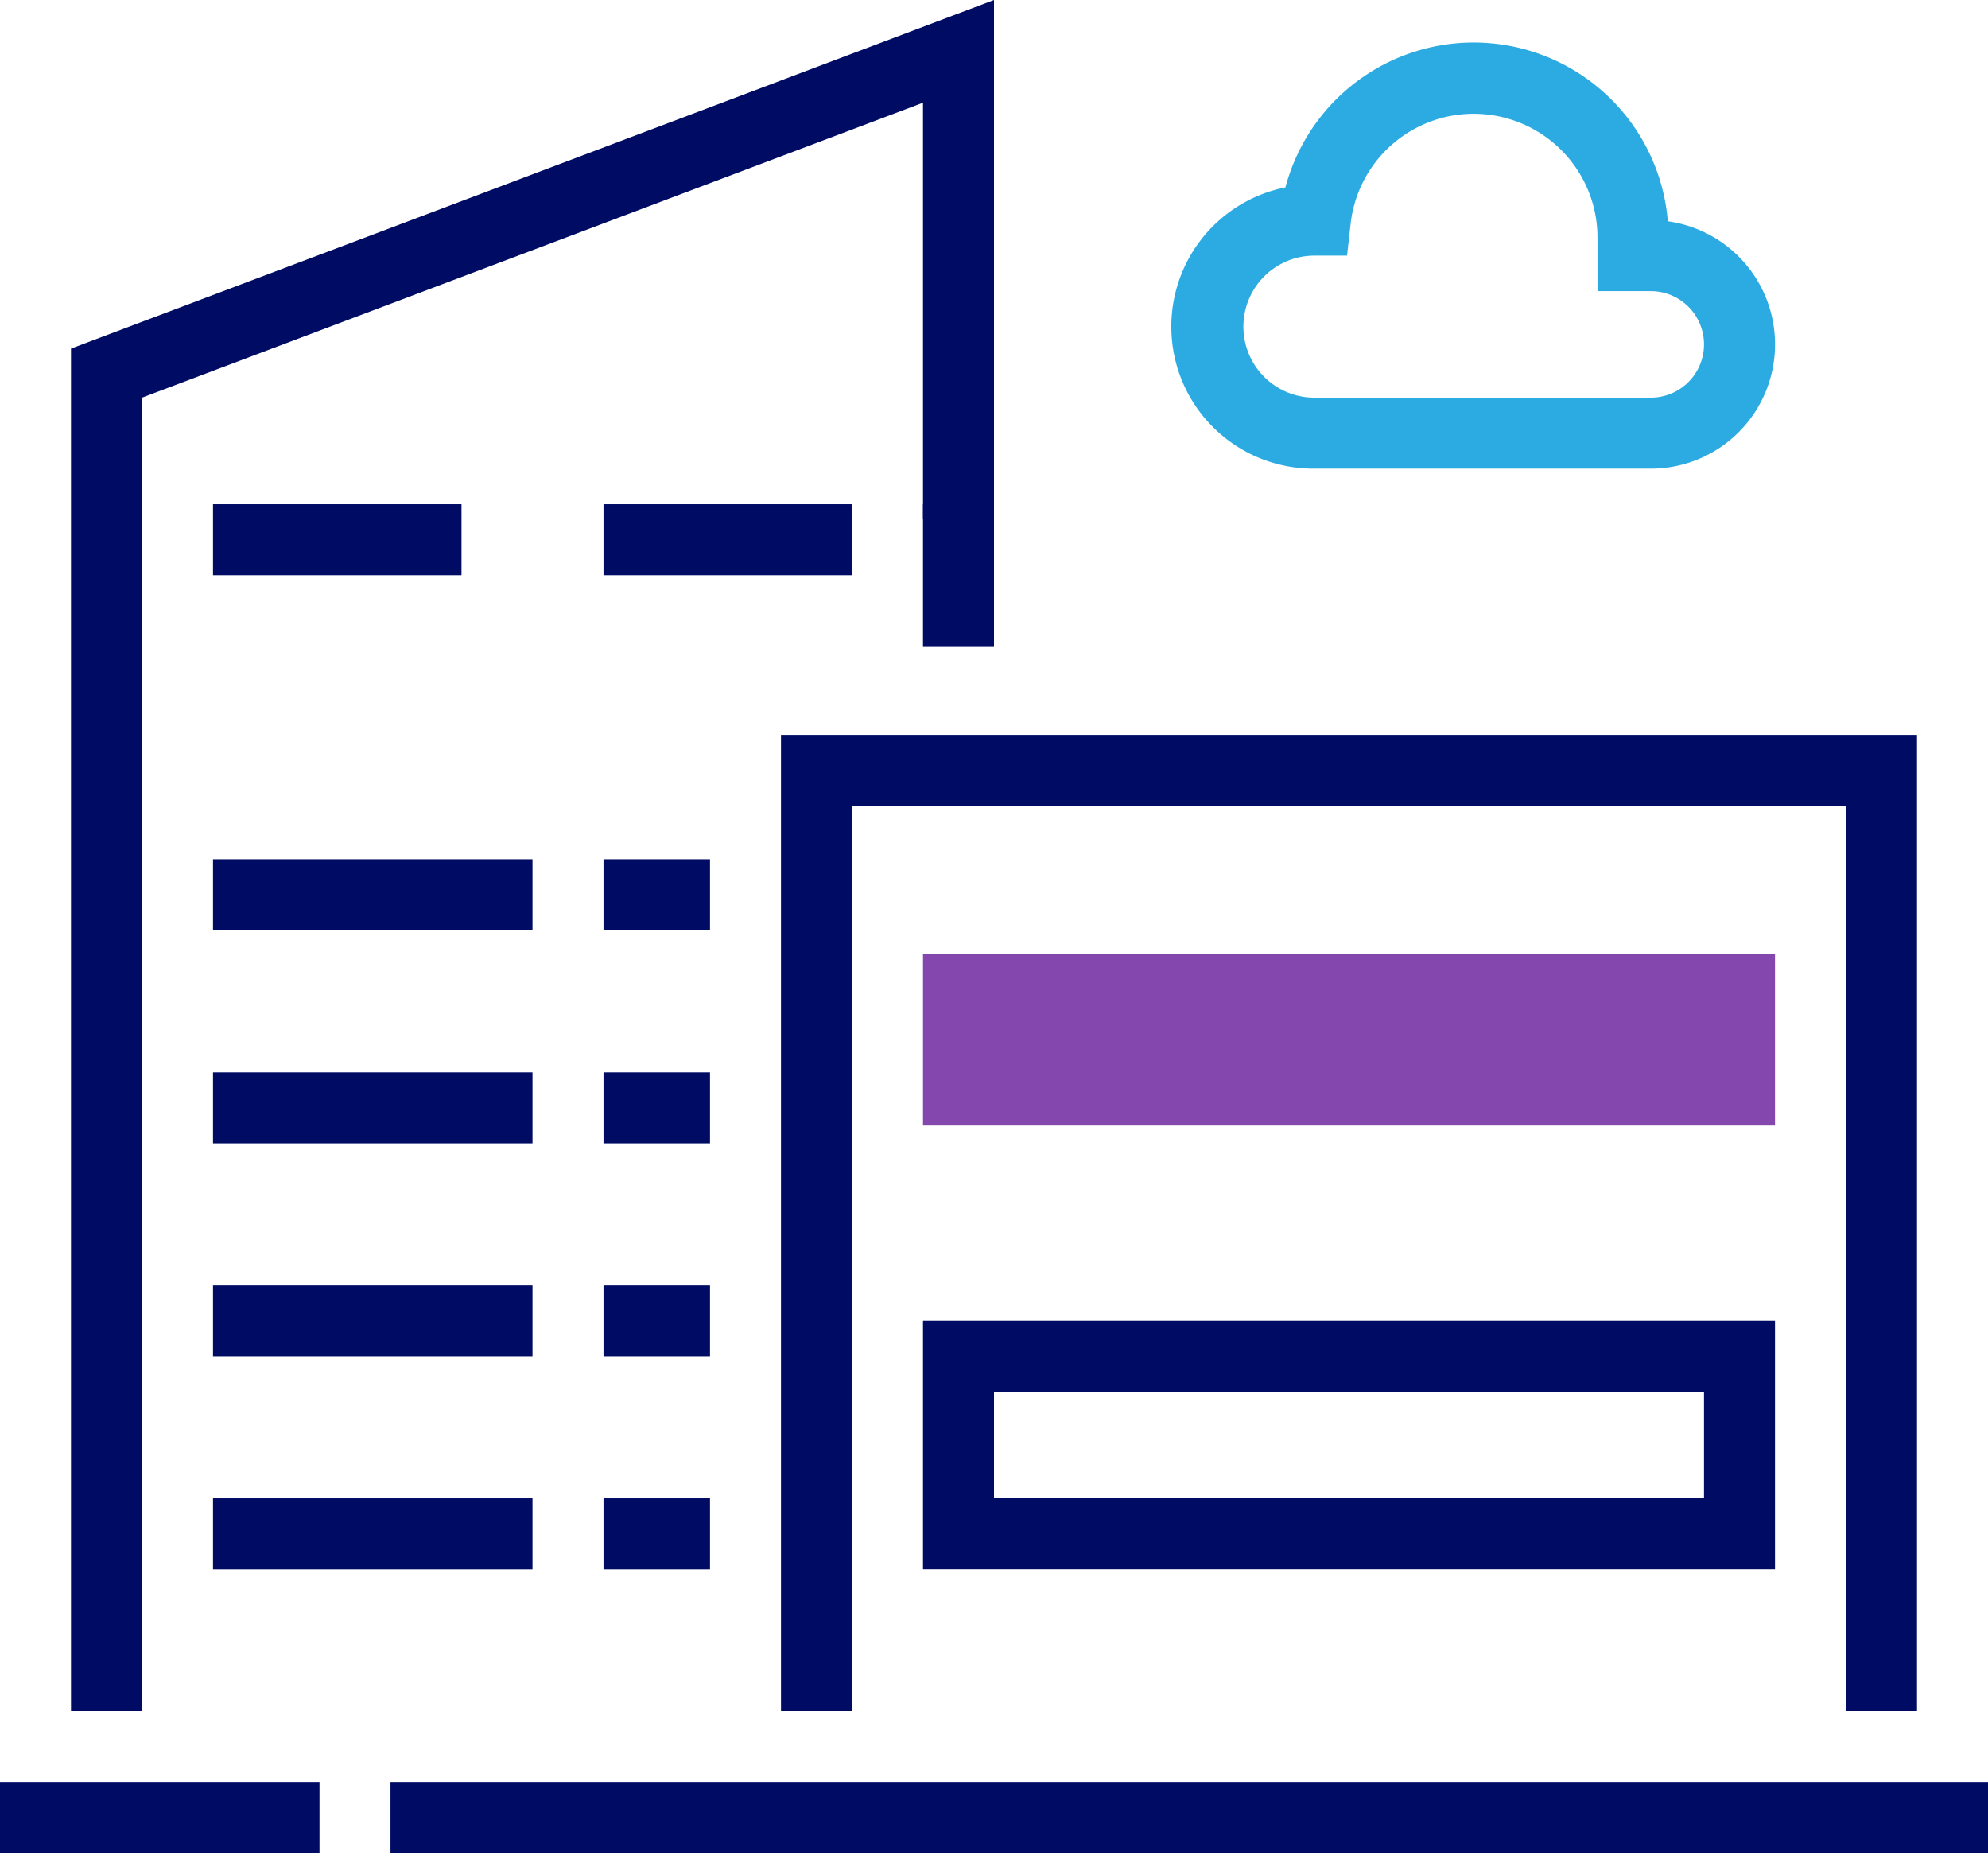 <svg xmlns="http://www.w3.org/2000/svg" width="56" height="52.202" viewBox="0 0 56 52.202">
  <g id="Icon" transform="translate(0 0)">
    <rect id="Rectangle_5720" data-name="Rectangle 5720" width="2" height="4" transform="translate(26 14.202)" fill="#000b63"/>
    <path id="Path_5963" data-name="Path 5963" d="M28,0,2,9.819V48.2H4v-37L26,2.893v11.73h2Z" fill="#000b63"/>
    <path id="Path_5964" data-name="Path 5964" d="M54,48.2H52V22.7H24V48.2H22V20.7H54Z" fill="#000b63"/>
    <path id="Path_5965" data-name="Path 5965" d="M26,26.867V31.7H50V26.867Z" fill="#8347ad"/>
    <path id="Path_5966" data-name="Path 5966" d="M26,44.2H50v-7H26Zm22-2H28v-3H48Z" fill="#000b63"/>
    <rect id="Rectangle_5721" data-name="Rectangle 5721" width="45" height="2" transform="translate(11 50.202)" fill="#000b63"/>
    <rect id="Rectangle_5722" data-name="Rectangle 5722" width="9" height="2" transform="translate(0 50.202)" fill="#000b63"/>
    <rect id="Rectangle_5723" data-name="Rectangle 5723" width="7" height="2" transform="translate(6 14.202)" fill="#000b63"/>
    <rect id="Rectangle_5724" data-name="Rectangle 5724" width="7" height="2" transform="translate(17 14.202)" fill="#000b63"/>
    <rect id="Rectangle_5725" data-name="Rectangle 5725" width="9" height="2" transform="translate(6 24.202)" fill="#000b63"/>
    <rect id="Rectangle_5726" data-name="Rectangle 5726" width="3" height="2" transform="translate(17 24.202)" fill="#000b63"/>
    <rect id="Rectangle_5727" data-name="Rectangle 5727" width="9" height="2" transform="translate(6 30.202)" fill="#000b63"/>
    <rect id="Rectangle_5728" data-name="Rectangle 5728" width="3" height="2" transform="translate(17 30.202)" fill="#000b63"/>
    <rect id="Rectangle_5729" data-name="Rectangle 5729" width="9" height="2" transform="translate(6 36.202)" fill="#000b63"/>
    <rect id="Rectangle_5730" data-name="Rectangle 5730" width="3" height="2" transform="translate(17 36.202)" fill="#000b63"/>
    <rect id="Rectangle_5731" data-name="Rectangle 5731" width="9" height="2" transform="translate(6 42.202)" fill="#000b63"/>
    <rect id="Rectangle_5732" data-name="Rectangle 5732" width="3" height="2" transform="translate(17 42.202)" fill="#000b63"/>
    <path id="Path_5967" data-name="Path 5967" d="M46.5,13.2H37a4,4,0,0,1-.791-7.922,5.487,5.487,0,0,1,10.772.955A3.5,3.5,0,0,1,46.5,13.2m-9.449-6a2,2,0,1,0-.051,4h9.5a1.5,1.5,0,0,0,0-3H45V6.7a3.488,3.488,0,0,0-6.955-.389l-.1.889Z" fill="#2cabe2"/>
  </g>
</svg>
